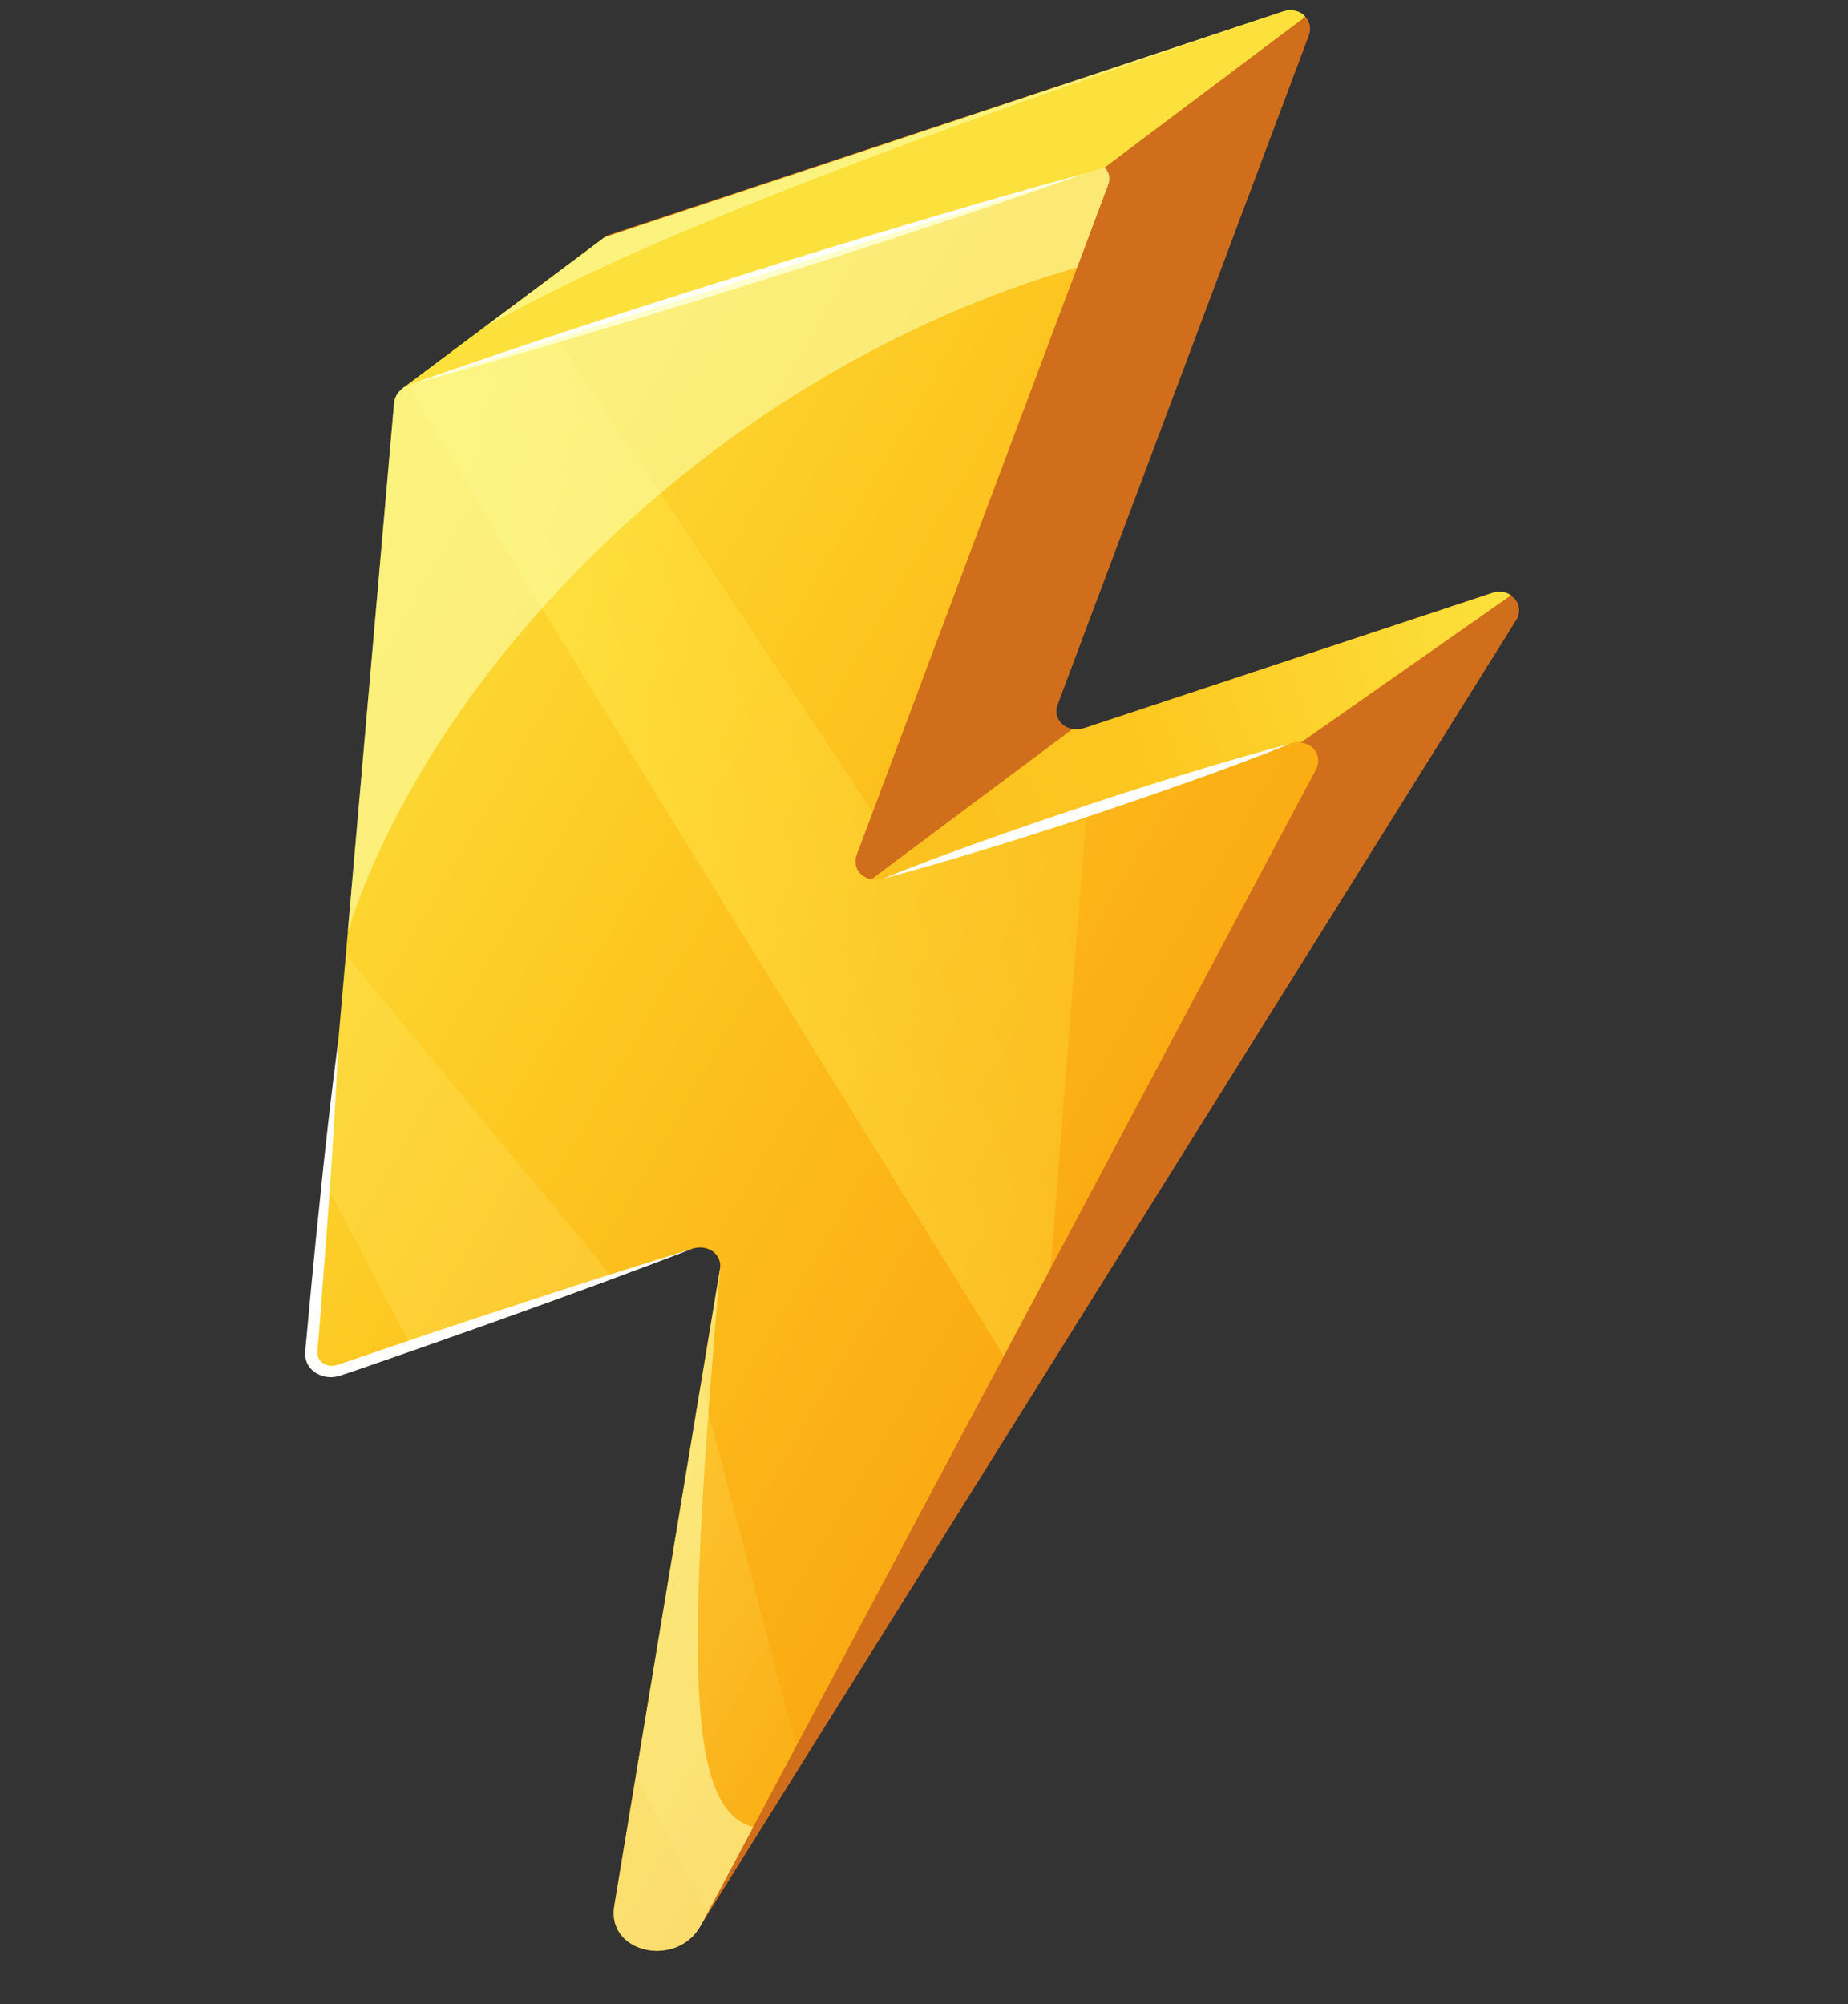 <svg width="71" height="77" viewBox="0 0 71 77" fill="none" xmlns="http://www.w3.org/2000/svg">
<rect x="0" y="0" width="71" height="77" fill="#333333" stroke="none"/>
<path d="M23.465 9L49.265 0.452C49.412 0.404 49.568 0.393 49.716 0.419C49.863 0.445 49.997 0.508 50.103 0.601C50.208 0.693 50.281 0.812 50.314 0.945C50.347 1.077 50.338 1.218 50.288 1.352L40.632 27.077C40.583 27.211 40.575 27.351 40.608 27.483C40.64 27.615 40.714 27.734 40.819 27.826C40.924 27.919 41.058 27.981 41.205 28.007C41.352 28.034 41.508 28.022 41.654 27.975L57.296 22.793C57.452 22.742 57.617 22.733 57.771 22.765C57.926 22.797 58.063 22.87 58.167 22.975C58.271 23.079 58.337 23.211 58.356 23.355C58.376 23.498 58.349 23.646 58.278 23.782L26.934 73.953L35.385 42.958C35.405 42.831 35.39 42.704 35.341 42.589C35.291 42.473 35.21 42.373 35.103 42.297C34.996 42.222 34.868 42.173 34.73 42.156C34.593 42.139 34.45 42.154 34.315 42.2L20.751 46.869C20.621 46.913 20.483 46.928 20.35 46.914C20.216 46.9 20.091 46.856 19.985 46.787C19.879 46.718 19.795 46.625 19.741 46.516C19.687 46.408 19.664 46.287 19.674 46.164L22.866 9.704C22.88 9.551 22.944 9.401 23.051 9.276C23.158 9.15 23.302 9.054 23.465 9Z" fill="#D16E1C"/>
<path d="M49.572 28.571L33.929 33.754C33.782 33.801 33.627 33.812 33.48 33.786C33.333 33.759 33.199 33.696 33.094 33.604C32.989 33.512 32.917 33.393 32.884 33.261C32.851 33.129 32.859 32.989 32.908 32.855L42.563 7.131C42.612 6.997 42.621 6.856 42.588 6.724C42.556 6.591 42.482 6.472 42.377 6.38C42.272 6.287 42.138 6.224 41.99 6.198C41.842 6.172 41.687 6.184 41.539 6.231L15.743 14.778C15.581 14.832 15.437 14.928 15.33 15.054C15.223 15.179 15.158 15.328 15.144 15.482L11.952 51.942C11.942 52.065 11.965 52.185 12.02 52.294C12.074 52.403 12.158 52.495 12.264 52.565C12.37 52.634 12.495 52.678 12.628 52.692C12.762 52.706 12.899 52.691 13.029 52.646L26.591 47.978C26.726 47.933 26.869 47.917 27.008 47.934C27.146 47.951 27.274 48 27.381 48.076C27.488 48.152 27.569 48.252 27.619 48.368C27.668 48.484 27.683 48.611 27.662 48.738L23.597 73.232C23.296 75.052 26.036 75.644 26.936 73.952L50.558 29.565C50.631 29.429 50.66 29.279 50.641 29.134C50.622 28.99 50.556 28.857 50.451 28.751C50.347 28.645 50.208 28.572 50.051 28.54C49.895 28.508 49.729 28.519 49.572 28.571Z" fill="url(#paint0_linear_224_187)"/>
<g opacity="0.4">
<path opacity="0.4" d="M30.586 67.09L26.926 53.171L24.422 68.243L27.174 73.504L30.586 67.09Z" fill="url(#paint1_linear_224_187)"/>
<path opacity="0.4" d="M12.517 45.473L15.775 51.703L23.509 49.041L13.285 36.683L12.517 45.473Z" fill="url(#paint2_linear_224_187)"/>
</g>
<path opacity="0.4" d="M41.751 31.162L33.929 33.754C33.783 33.801 33.627 33.812 33.48 33.786C33.333 33.759 33.2 33.696 33.095 33.604C32.99 33.512 32.917 33.393 32.884 33.261C32.852 33.129 32.86 32.989 32.909 32.855L33.53 31.199L21.357 12.918L15.744 14.778C15.426 14.883 38.568 52.093 38.568 52.093L40.362 48.718L41.751 31.162Z" fill="url(#paint3_linear_224_187)"/>
<path d="M15.459 14.929L23.229 9.117L49.344 0.428C49.492 0.387 49.647 0.385 49.79 0.423C49.932 0.46 50.056 0.536 50.147 0.64L42.44 6.429L15.459 14.929Z" fill="#FCE13C"/>
<path d="M15.459 14.929L23.229 9.117L49.344 0.428C49.492 0.387 49.647 0.385 49.79 0.423C49.932 0.46 50.056 0.536 50.147 0.64L42.44 6.429L15.459 14.929Z" fill="#FCE13C"/>
<path d="M33.472 33.789L41.204 28.012C41.412 28.031 41.626 27.999 41.823 27.919L57.354 22.773C57.475 22.736 57.602 22.726 57.724 22.742C57.846 22.759 57.96 22.802 58.055 22.869L49.983 28.524C49.853 28.511 49.72 28.524 49.592 28.564L33.905 33.762C33.763 33.808 33.613 33.817 33.472 33.789Z" fill="url(#paint4_linear_224_187)"/>
<path d="M49.573 28.571C48.298 29.088 47.001 29.567 45.713 30.025C44.425 30.483 43.112 30.933 41.819 31.366C40.524 31.799 39.2 32.22 37.894 32.617C36.588 33.014 35.255 33.409 33.929 33.754C35.207 33.238 36.502 32.76 37.789 32.3C39.076 31.84 40.39 31.393 41.684 30.96C42.978 30.528 44.303 30.107 45.609 29.709C46.914 29.312 48.244 28.927 49.573 28.571Z" fill="#FFFFFD"/>
<path d="M13.006 39.89C12.907 42.082 12.777 44.276 12.616 46.472C12.534 47.572 12.451 48.667 12.368 49.764L12.242 51.408L12.205 51.813L12.197 51.916C12.193 51.951 12.196 51.969 12.194 51.996C12.197 52.044 12.206 52.092 12.221 52.138C12.255 52.229 12.317 52.308 12.399 52.366C12.481 52.425 12.581 52.461 12.688 52.471C12.741 52.477 12.796 52.475 12.849 52.465C12.876 52.462 12.903 52.456 12.929 52.448L13.025 52.416L13.462 52.272L14.334 51.973L16.079 51.379C17.245 50.993 18.408 50.596 19.576 50.22C21.909 49.447 24.25 48.7 26.6 47.978C24.305 48.856 22.001 49.708 19.687 50.534C18.531 50.954 17.37 51.356 16.214 51.767L14.473 52.373L13.602 52.675L13.166 52.82C13.131 52.831 13.093 52.844 13.043 52.861C12.995 52.876 12.947 52.887 12.898 52.893C12.801 52.91 12.703 52.914 12.607 52.905C12.414 52.886 12.233 52.821 12.086 52.714C11.939 52.607 11.829 52.464 11.77 52.299C11.741 52.217 11.725 52.13 11.721 52.042C11.723 52.001 11.723 51.949 11.726 51.917L11.734 51.814L11.774 51.408L11.927 49.761C12.035 48.666 12.135 47.567 12.254 46.47C12.47 44.277 12.721 42.083 13.006 39.89Z" fill="#FFFFFD"/>
<path d="M41.708 6.658C39.567 7.414 37.419 8.144 35.264 8.847C33.112 9.56 30.95 10.241 28.787 10.922C26.624 11.604 24.455 12.263 22.282 12.908C20.11 13.553 17.93 14.181 15.742 14.778C17.873 14.025 20.02 13.296 22.183 12.589C24.335 11.876 26.498 11.195 28.661 10.514C30.823 9.833 32.993 9.173 35.167 8.528C37.342 7.882 39.517 7.248 41.708 6.658Z" fill="#FFFFFD"/>
<path opacity="0.6" d="M41.386 10.271L42.563 7.129C42.62 7.008 42.638 6.878 42.615 6.754C42.592 6.629 42.529 6.517 42.434 6.429L15.738 14.778C15.575 14.832 15.431 14.928 15.324 15.054C15.217 15.18 15.152 15.329 15.138 15.482L13.358 35.804C16.577 25.773 27.35 14.339 41.386 10.271Z" fill="#FCFFAC"/>
<path opacity="0.6" d="M27.665 48.738L23.6 73.232C23.299 75.051 26.039 75.643 26.938 73.952L28.936 70.198C26.348 69.502 26.374 63.707 27.665 48.738Z" fill="#FCFFAC"/>
<path opacity="0.6" d="M18.591 12.591C23.222 9.944 31.015 6.605 49.423 0.41L49.357 0.432L23.242 9.121L18.591 12.591Z" fill="#FCFFAC"/>
<defs>
<linearGradient id="paint0_linear_224_187" x1="6.976" y1="29.321" x2="41.297" y2="49.377" gradientUnits="userSpaceOnUse">
<stop stop-color="#FCE13C"/>
<stop offset="0.45" stop-color="#FDC822"/>
<stop offset="1" stop-color="#FBAA12"/>
</linearGradient>
<linearGradient id="paint1_linear_224_187" x1="22.19" y1="61.272" x2="31.234" y2="66.556" gradientUnits="userSpaceOnUse">
<stop offset="0.08" stop-color="#FFFF93"/>
<stop offset="0.23" stop-color="#FFFC8D"/>
<stop offset="0.44" stop-color="#FEF47B"/>
<stop offset="0.68" stop-color="#FDE65E"/>
<stop offset="0.94" stop-color="#FCD436"/>
<stop offset="1" stop-color="#FCCF2C"/>
</linearGradient>
<linearGradient id="paint2_linear_224_187" x1="16368.4" y1="10987.6" x2="17196.5" y2="11185.4" gradientUnits="userSpaceOnUse">
<stop offset="0.08" stop-color="#FFFF93"/>
<stop offset="0.23" stop-color="#FFFC8D"/>
<stop offset="0.44" stop-color="#FEF47B"/>
<stop offset="0.68" stop-color="#FDE65E"/>
<stop offset="0.94" stop-color="#FCD436"/>
<stop offset="1" stop-color="#FCCF2C"/>
</linearGradient>
<linearGradient id="paint3_linear_224_187" x1="22.432" y1="35" x2="40.986" y2="28.853" gradientUnits="userSpaceOnUse">
<stop offset="0.08" stop-color="#FFF257"/>
<stop offset="1" stop-color="#FCCF2C"/>
</linearGradient>
<linearGradient id="paint4_linear_224_187" x1="33.022" y1="32.433" x2="58.424" y2="24.017" gradientUnits="userSpaceOnUse">
<stop stop-color="#FBC01E"/>
<stop offset="0.46" stop-color="#FDC822"/>
<stop offset="1" stop-color="#FCE13C"/>
</linearGradient>
</defs>
</svg>
